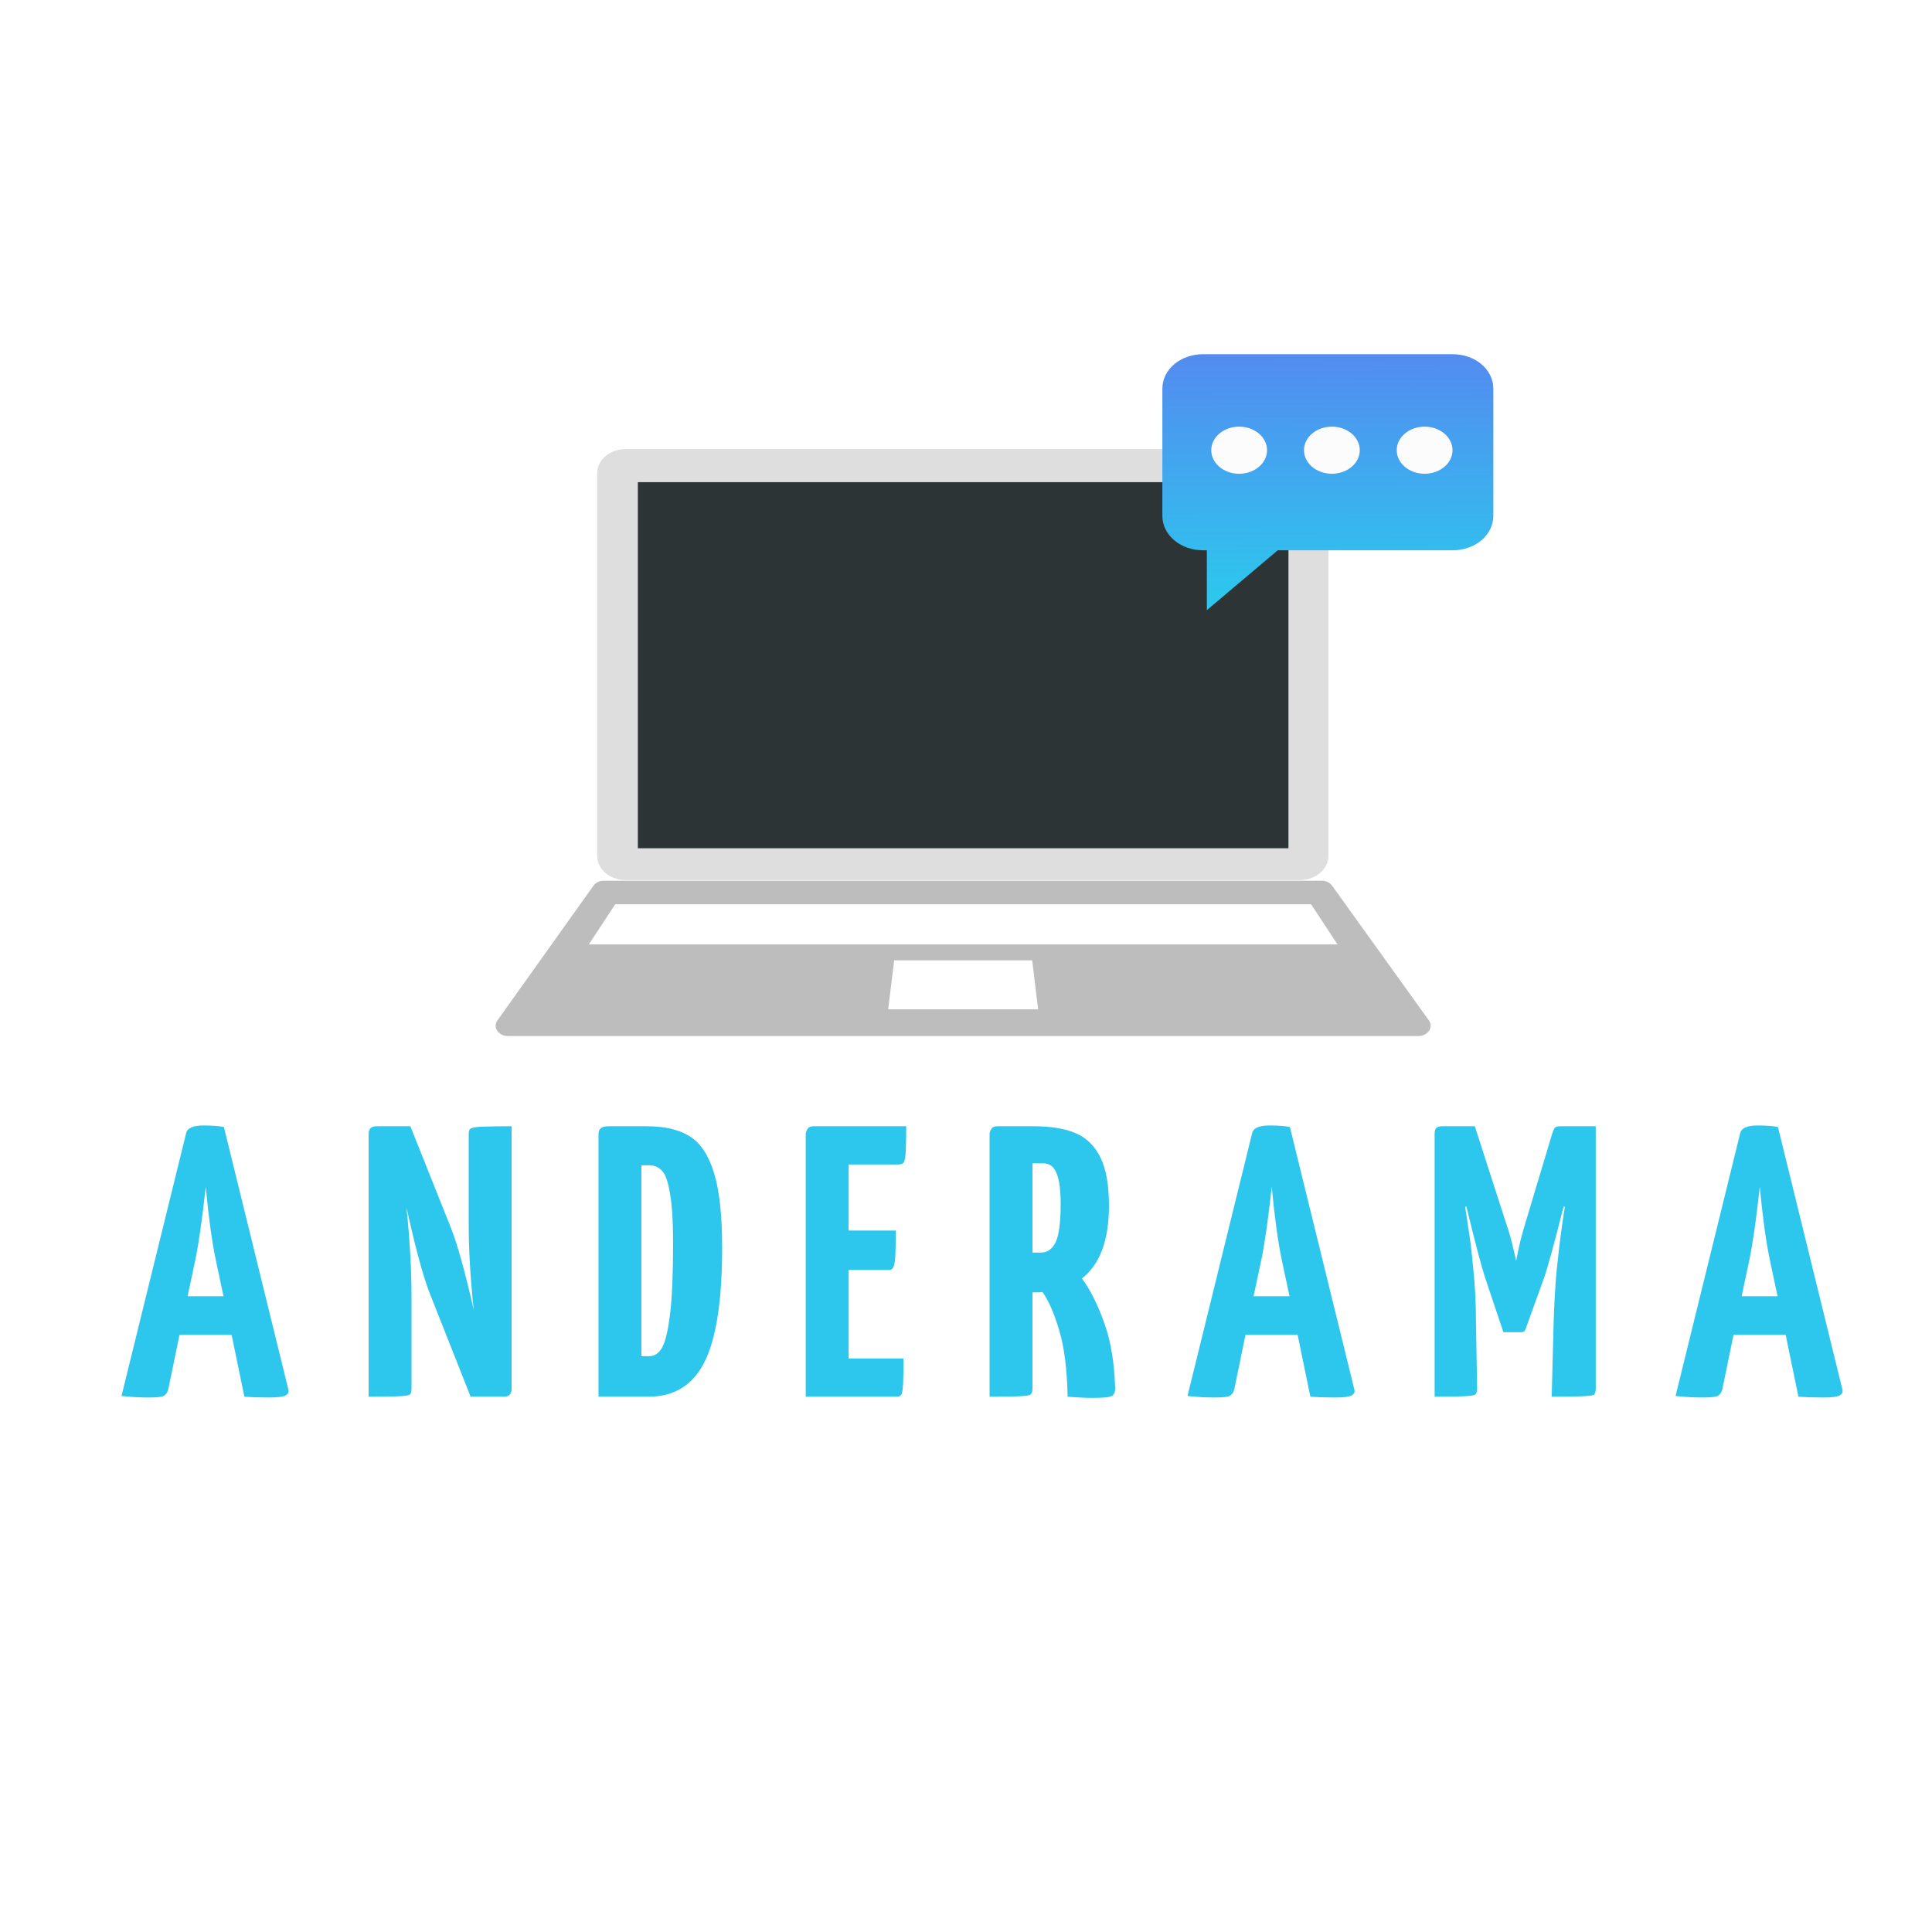 <svg width="120" height="120" viewBox="0 0 120 120" fill="none" xmlns="http://www.w3.org/2000/svg">
<g id="logo">
<g id="Group 147">
<g id="Group 62">
<g id="Group 61">
<g id="Group 60">
<g id="Group 55" filter="url(#filter0_d)">
<g id="Group 39">
<path id="Vector" d="M80.732 23.891H38.869C37.886 23.891 37.09 24.563 37.09 25.394V49.161C37.09 49.992 37.886 50.664 38.869 50.664H80.732C81.715 50.664 82.511 49.992 82.511 49.161V25.433C82.558 24.564 81.715 23.891 80.732 23.891Z" fill="#DEDEDF"/>
<path id="Vector_2" d="M80.029 25.948H39.618V48.687H80.029V25.948Z" fill="#2D3436"/>
<path id="Vector_3" d="M88.739 59.364L82.745 51.02C82.605 50.822 82.371 50.704 82.09 50.704H37.511C37.23 50.704 36.996 50.822 36.855 51.02L30.908 59.364C30.581 59.799 30.955 60.353 31.564 60.353H88.084C88.692 60.353 89.067 59.799 88.739 59.364Z" fill="#BDBDBE"/>
<g id="Group">
<path id="Vector_4" d="M83.073 54.658H36.575L38.213 52.167H81.434L83.073 54.658Z" fill="white"/>
<path id="Vector_5" d="M64.483 58.692H55.165L55.539 55.647H64.109L64.483 58.692Z" fill="white"/>
</g>
<path id="Vector_6" d="M90.225 18H74.726C73.321 18 72.197 18.949 72.197 20.136V28.045C72.197 29.231 73.321 30.18 74.726 30.18H74.96V33.898L79.362 30.18H90.225C91.63 30.18 92.754 29.231 92.754 28.045V20.136C92.754 18.949 91.63 18 90.225 18Z" fill="url(#paint0_linear)"/>
<g id="Group 38">
<g id="Group_2">
<path id="Vector_7" d="M76.966 25.426C77.923 25.426 78.699 24.771 78.699 23.963C78.699 23.155 77.923 22.5 76.966 22.5C76.009 22.5 75.233 23.155 75.233 23.963C75.233 24.771 76.009 25.426 76.966 25.426Z" fill="#FCFCFD"/>
<path id="Vector_8" d="M82.725 25.426C83.682 25.426 84.458 24.771 84.458 23.963C84.458 23.155 83.682 22.5 82.725 22.5C81.769 22.5 80.993 23.155 80.993 23.963C80.993 24.771 81.769 25.426 82.725 25.426Z" fill="#FCFCFD"/>
<path id="Vector_9" d="M88.485 25.426C89.442 25.426 90.218 24.771 90.218 23.963C90.218 23.155 89.442 22.5 88.485 22.5C87.528 22.5 86.753 23.155 86.753 23.963C86.753 24.771 87.528 25.426 88.485 25.426Z" fill="#FCFCFD"/>
</g>
</g>
</g>
</g>
<g id="Group 58">
<g id="ANDERAMA" filter="url(#filter1_d)">
<path d="M16.915 84.321C16.947 84.481 16.883 84.601 16.723 84.681C16.563 84.761 16.227 84.801 15.715 84.801C15.155 84.801 14.643 84.785 14.179 84.753L13.387 80.913H10.147L9.451 84.297C9.403 84.489 9.307 84.625 9.163 84.705C9.035 84.769 8.723 84.801 8.227 84.801C7.667 84.801 7.107 84.769 6.547 84.705L10.555 68.409C10.619 68.073 10.979 67.905 11.635 67.905C12.179 67.905 12.603 67.937 12.907 68.001L16.915 84.321ZM12.883 78.513L12.403 76.257C12.163 75.105 11.955 73.593 11.779 71.721C11.555 73.753 11.339 75.265 11.131 76.257L10.651 78.513H12.883ZM28.112 68.433C28.112 68.257 28.152 68.145 28.232 68.097C28.328 68.033 28.592 67.993 29.024 67.977C29.456 67.961 30.04 67.953 30.776 67.953V84.273C30.776 84.417 30.736 84.537 30.656 84.633C30.576 84.713 30.456 84.753 30.296 84.753H28.232L25.688 78.321C25.272 77.249 24.792 75.473 24.248 72.993C24.456 75.041 24.56 76.881 24.56 78.513V84.273C24.56 84.449 24.52 84.569 24.44 84.633C24.36 84.681 24.096 84.713 23.648 84.729C23.216 84.745 22.632 84.753 21.896 84.753V68.433C21.896 68.113 22.056 67.953 22.376 67.953H24.488L27.008 74.265C27.408 75.273 27.88 76.969 28.424 79.353C28.216 77.417 28.112 75.641 28.112 74.025V68.433ZM36.174 68.433C36.174 68.273 36.222 68.153 36.318 68.073C36.414 67.993 36.59 67.953 36.846 67.953H39.15C40.286 67.953 41.182 68.161 41.838 68.577C42.51 68.993 43.014 69.753 43.35 70.857C43.686 71.945 43.854 73.497 43.854 75.513C43.854 78.745 43.494 81.097 42.774 82.569C42.054 84.025 40.886 84.753 39.27 84.753H36.174V68.433ZM39.342 82.233C39.646 82.233 39.902 82.065 40.11 81.729C40.318 81.377 40.486 80.689 40.614 79.665C40.742 78.625 40.806 77.145 40.806 75.225C40.806 73.849 40.742 72.817 40.614 72.129C40.502 71.425 40.342 70.961 40.134 70.737C39.926 70.497 39.654 70.377 39.318 70.377H38.838V82.233H39.342ZM51.71 82.377H55.118C55.118 83.017 55.11 83.529 55.094 83.913C55.078 84.297 55.038 84.537 54.974 84.633C54.926 84.713 54.822 84.753 54.662 84.753H49.046V68.433C49.046 68.353 49.078 68.257 49.142 68.145C49.206 68.017 49.334 67.953 49.526 67.953H55.286C55.286 68.561 55.278 69.057 55.262 69.441C55.246 69.825 55.206 70.073 55.142 70.185C55.078 70.281 54.966 70.329 54.806 70.329H51.71V74.433H54.638C54.638 75.025 54.63 75.521 54.614 75.921C54.598 76.305 54.558 76.561 54.494 76.689C54.446 76.817 54.35 76.881 54.206 76.881H51.71V82.377ZM66.201 77.409C66.713 78.097 67.168 79.001 67.569 80.121C67.984 81.241 68.216 82.609 68.264 84.225C68.264 84.401 68.233 84.529 68.168 84.609C68.121 84.689 68.001 84.745 67.808 84.777C67.617 84.809 67.305 84.825 66.873 84.825C66.441 84.825 65.921 84.801 65.312 84.753C65.281 83.089 65.112 81.737 64.808 80.697C64.504 79.641 64.153 78.825 63.752 78.249C63.657 78.265 63.513 78.273 63.321 78.273H63.129V84.273C63.129 84.449 63.081 84.569 62.984 84.633C62.904 84.681 62.648 84.713 62.217 84.729C61.785 84.745 61.2 84.753 60.465 84.753V68.433C60.465 68.353 60.496 68.257 60.56 68.145C60.624 68.017 60.752 67.953 60.944 67.953H63.2C64.272 67.953 65.144 68.097 65.817 68.385C66.489 68.673 67.001 69.177 67.353 69.897C67.704 70.617 67.88 71.617 67.88 72.897C67.88 75.025 67.32 76.529 66.201 77.409ZM63.129 75.801H63.633C64.049 75.801 64.361 75.585 64.569 75.153C64.776 74.721 64.88 73.921 64.88 72.753C64.88 71.889 64.793 71.257 64.617 70.857C64.457 70.457 64.184 70.257 63.8 70.257H63.129V75.801ZM83.126 84.321C83.158 84.481 83.094 84.601 82.934 84.681C82.774 84.761 82.438 84.801 81.926 84.801C81.366 84.801 80.854 84.785 80.39 84.753L79.598 80.913H76.358L75.662 84.297C75.614 84.489 75.518 84.625 75.374 84.705C75.246 84.769 74.934 84.801 74.438 84.801C73.878 84.801 73.318 84.769 72.758 84.705L76.766 68.409C76.83 68.073 77.19 67.905 77.846 67.905C78.39 67.905 78.814 67.937 79.118 68.001L83.126 84.321ZM79.094 78.513L78.614 76.257C78.374 75.105 78.166 73.593 77.99 71.721C77.766 73.753 77.55 75.265 77.342 76.257L76.862 78.513H79.094ZM98.115 67.953V84.273C98.115 84.449 98.075 84.569 97.995 84.633C97.915 84.681 97.651 84.713 97.203 84.729C96.755 84.745 96.147 84.753 95.379 84.753L95.499 80.145C95.531 79.009 95.595 77.913 95.691 76.857C95.803 75.785 95.907 74.913 96.003 74.241C96.099 73.569 96.163 73.145 96.195 72.969L96.123 72.921C95.531 75.273 95.123 76.761 94.899 77.385L93.747 80.577C93.715 80.689 93.627 80.745 93.483 80.745H92.379L91.251 77.385C91.027 76.713 90.635 75.225 90.075 72.921L90.003 72.969C90.035 73.145 90.099 73.569 90.195 74.241C90.307 74.897 90.411 75.753 90.507 76.809C90.619 77.865 90.675 78.969 90.675 80.121L90.747 84.273C90.747 84.449 90.699 84.569 90.603 84.633C90.507 84.681 90.243 84.713 89.811 84.729C89.379 84.745 88.811 84.753 88.107 84.753V68.433C88.107 68.225 88.147 68.097 88.227 68.049C88.307 67.985 88.427 67.953 88.587 67.953H90.603L92.523 73.905C92.731 74.513 92.883 75.041 92.979 75.489C93.091 75.937 93.155 76.217 93.171 76.329C93.187 76.217 93.243 75.937 93.339 75.489C93.435 75.041 93.571 74.529 93.747 73.953L95.403 68.433C95.467 68.241 95.523 68.113 95.571 68.049C95.635 67.985 95.739 67.953 95.883 67.953H98.115ZM113.44 84.321C113.472 84.481 113.408 84.601 113.248 84.681C113.088 84.761 112.752 84.801 112.24 84.801C111.68 84.801 111.168 84.785 110.704 84.753L109.912 80.913H106.672L105.976 84.297C105.928 84.489 105.832 84.625 105.688 84.705C105.56 84.769 105.248 84.801 104.752 84.801C104.192 84.801 103.632 84.769 103.072 84.705L107.08 68.409C107.144 68.073 107.504 67.905 108.16 67.905C108.704 67.905 109.128 67.937 109.432 68.001L113.44 84.321ZM109.408 78.513L108.928 76.257C108.688 75.105 108.48 73.593 108.304 71.721C108.08 73.753 107.864 75.265 107.656 76.257L107.176 78.513H109.408Z" fill="#2DC7ED"/>
</g>
</g>
</g>
</g>
</g>
</g>
</g>
<defs>
<filter id="filter0_d" x="26.787" y="18" width="69.967" height="50.353" filterUnits="userSpaceOnUse" color-interpolation-filters="sRGB">
<feFlood flood-opacity="0" result="BackgroundImageFix"/>
<feColorMatrix in="SourceAlpha" type="matrix" values="0 0 0 0 0 0 0 0 0 0 0 0 0 0 0 0 0 0 127 0"/>
<feOffset dy="4"/>
<feGaussianBlur stdDeviation="2"/>
<feColorMatrix type="matrix" values="0 0 0 0 0 0 0 0 0 0 0 0 0 0 0 0 0 0 0.25 0"/>
<feBlend mode="normal" in2="BackgroundImageFix" result="effect1_dropShadow"/>
<feBlend mode="normal" in="SourceGraphic" in2="effect1_dropShadow" result="shape"/>
</filter>
<filter id="filter1_d" x="5.547" y="67.905" width="110.901" height="20.92" filterUnits="userSpaceOnUse" color-interpolation-filters="sRGB">
<feFlood flood-opacity="0" result="BackgroundImageFix"/>
<feColorMatrix in="SourceAlpha" type="matrix" values="0 0 0 0 0 0 0 0 0 0 0 0 0 0 0 0 0 0 127 0"/>
<feOffset dx="1" dy="2"/>
<feGaussianBlur stdDeviation="1"/>
<feColorMatrix type="matrix" values="0 0 0 0 0.325 0 0 0 0 0.545 0 0 0 0 0.941 0 0 0 0.44 0"/>
<feBlend mode="color-dodge" in2="BackgroundImageFix" result="effect1_dropShadow"/>
<feBlend mode="normal" in="SourceGraphic" in2="effect1_dropShadow" result="shape"/>
</filter>
<linearGradient id="paint0_linear" x1="82.476" y1="18" x2="82.535" y2="33.111" gradientUnits="userSpaceOnUse">
<stop stop-color="#538BF0"/>
<stop offset="1" stop-color="#2DC7ED"/>
</linearGradient>
</defs>
</svg>
